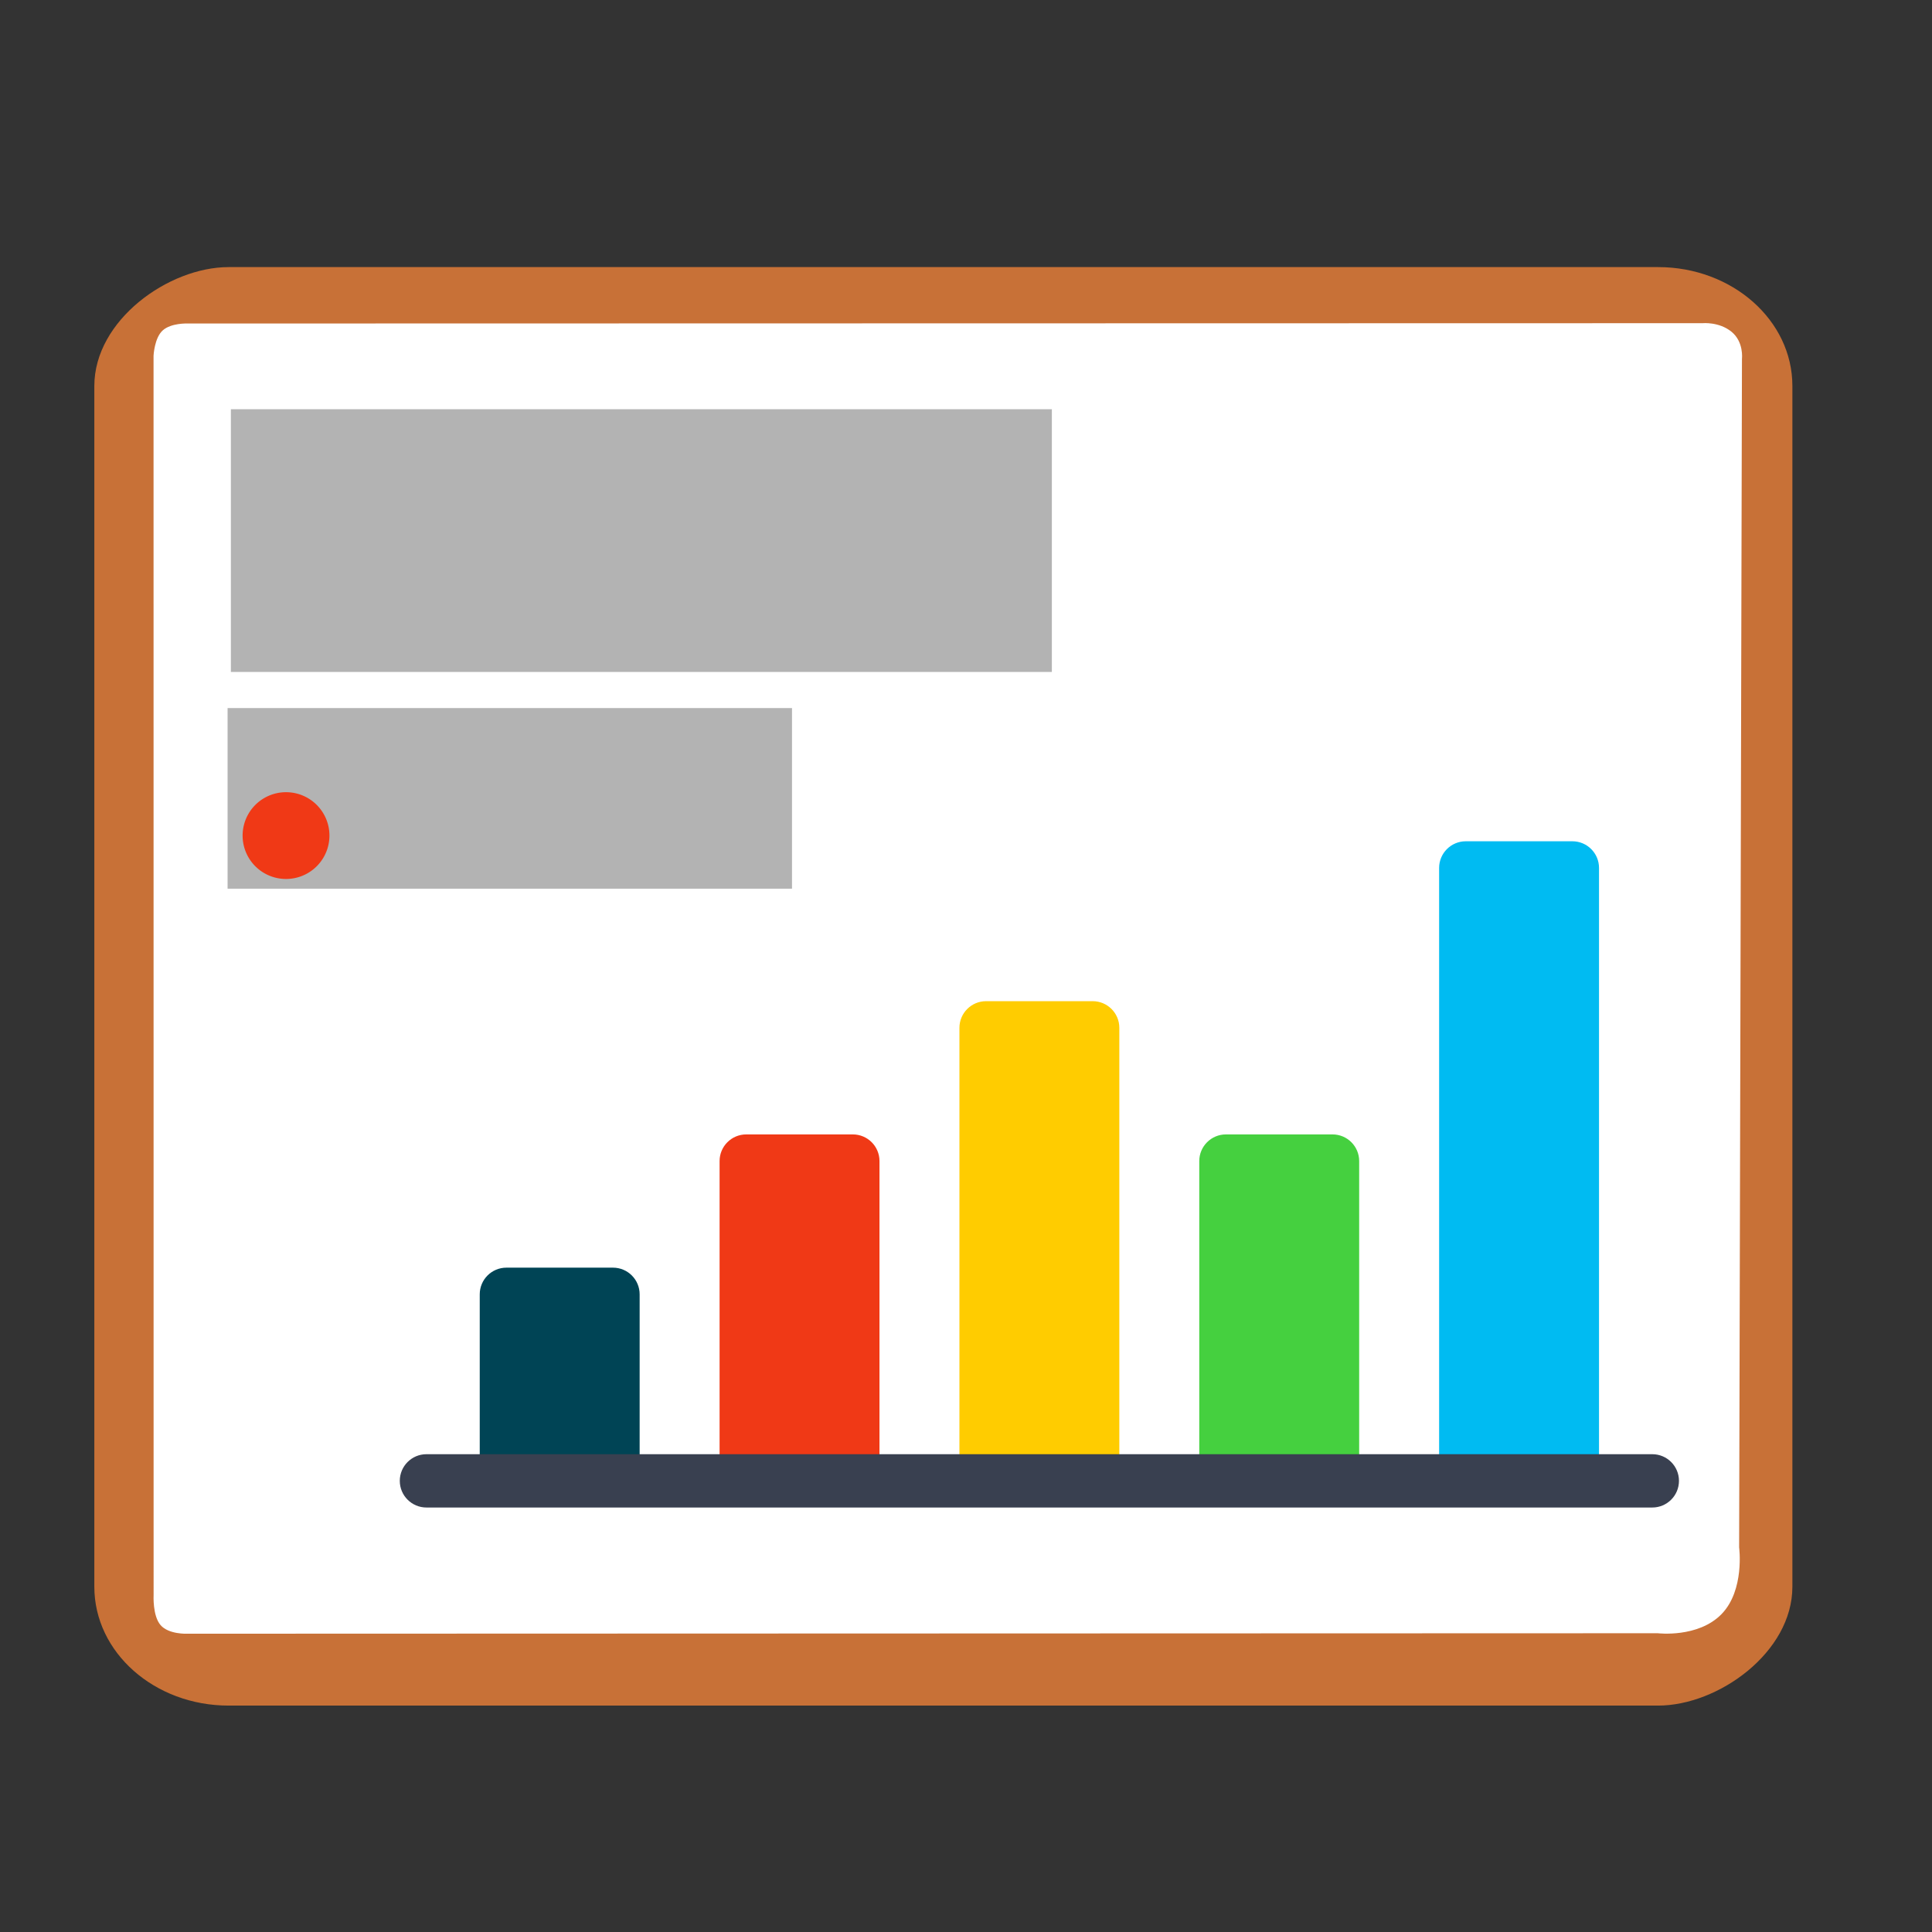 <?xml version="1.0" encoding="UTF-8" standalone="no"?>
<svg
   xmlns:dc="http://purl.org/dc/elements/1.1/"
   xmlns:cc="http://creativecommons.org/ns#"
   xmlns:rdf="http://www.w3.org/1999/02/22-rdf-syntax-ns#"
   xmlns:svg="http://www.w3.org/2000/svg"
   xmlns="http://www.w3.org/2000/svg"
   xmlns:sodipodi="http://sodipodi.sourceforge.net/DTD/sodipodi-0.dtd"
   xmlns:inkscape="http://www.inkscape.org/namespaces/inkscape"
   viewBox="0 0 512 512"
   height="512"
   width="512"
   version="1.1"
   id="svg2"
   inkscape:version="0.91 r13725"
   sodipodi:docname="calligrastage.svg">
  <rect x="0" y="0" width="512" height="512" fill="#333333" stroke="none"/>
  <sodipodi:namedview
     pagecolor="#ffffff"
     bordercolor="#666666"
     borderopacity="1"
     objecttolerance="10"
     gridtolerance="10"
     guidetolerance="10"
     inkscape:pageopacity="0"
     inkscape:pageshadow="2"
     inkscape:window-width="1366"
     inkscape:window-height="715"
     id="namedview18"
     showgrid="false"
     inkscape:zoom="0.28726213"
     inkscape:cx="-371.21692"
     inkscape:cy="546.44979"
     inkscape:window-x="0"
     inkscape:window-y="24"
     inkscape:window-maximized="1"
     inkscape:current-layer="svg2" />
  <defs
     id="defs6">
    <filter
       height="1.096"
       y="-0.048"
       width="1.096"
       x="-0.048"
       id="filter4329"
       style="color-interpolation-filters:sRGB">
      <feGaussianBlur
         id="feGaussianBlur4331"
         stdDeviation="2.132" />
    </filter>
    <filter
       height="1.033"
       y="-0.016"
       width="1.04"
       x="-0.02"
       id="filter4376"
       style="color-interpolation-filters:sRGB">
      <feGaussianBlur
         id="feGaussianBlur4378"
         stdDeviation="1.174" />
    </filter>
    <filter
       height="1.057"
       y="-0.029"
       width="1.063"
       x="-0.032"
       id="filter4436"
       style="color-interpolation-filters:sRGB">
      <feGaussianBlur
         id="feGaussianBlur4438"
         stdDeviation="0.635" />
    </filter>
  </defs>
  <g
     id="g4149">
    <rect
       transform="matrix(0,1,-1,0,0,0)"
       rx="31.492"
       ry="35.584"
       y="-475"
       x="70.785"
       height="450"
       width="381.215"
       id="rect3003"
       style="fill:#c87137;fill-opacity:1;stroke:none" />
    <path
       sodipodi:nodetypes="cccczcczcczcczc"
       inkscape:connector-curvature="0"
       id="path3773"
       d="m 458.859,87.91 c -3.31,-2.692 -7.68,-2.262 -7.68,-2.262 l -374.09,0.079 -27.426,0.005 c 0,0 -4.289,-0.177 -6.526,1.815 -2.237,1.992 -2.446,6.733 -2.446,6.733 l 0.016,328.436 c 0,0 -0.302,5.502 1.865,7.976 2.167,2.475 6.985,2.258 6.985,2.258 l 389.771,-0.125 c 0,0 10.664,1.3 16.877,-5.049 6.213,-6.349 4.683,-17.704 4.683,-17.704 l 0.75,-315.015 c 0,0 0.53,-4.456 -2.78,-7.148 z"
       style="fill:#ffffff;stroke:none" />
    <path
       inkscape:connector-curvature="0"
       id="path17"
       d="m 289.571,392.445 h -28.249 c -3.9,0 -7.063,-3.163 -7.063,-7.063 V 272.385 c 0,-3.9 3.163,-7.063 7.063,-7.063 h 28.249 c 3.9,0 7.063,3.163 7.063,7.063 v 112.998 c 0,3.9 -3.163,7.063 -7.063,7.063 z"
       style="fill:#ffcc00" />
    <path
       inkscape:connector-curvature="0"
       id="path21"
       d="m 226.01,392.445 h -28.249 c -3.9,0 -7.063,-3.163 -7.063,-7.063 v -77.686 c 0,-3.9 3.163,-7.063 7.063,-7.063 h 28.249 c 3.9,0 7.063,3.163 7.063,7.063 v 77.686 c 0,3.9 -3.163,7.063 -7.063,7.063 z"
       style="fill:#f03916;fill-opacity:1" />
    <path
       inkscape:connector-curvature="0"
       id="path25"
       d="m 162.449,392.445 h -28.249 c -3.9,0 -7.063,-3.163 -7.063,-7.063 v -42.375 c 0,-3.9 3.163,-7.063 7.063,-7.063 h 28.249 c 3.9,0 7.063,3.163 7.063,7.063 v 42.375 c -7.9e-4,3.9 -3.163,7.063 -7.063,7.063 z"
       style="fill:#004455" />
    <path
       inkscape:connector-curvature="0"
       id="path29"
       d="m 353.132,392.445 h -28.249 c -3.9,0 -7.063,-3.163 -7.063,-7.063 v -77.686 c 0,-3.9 3.163,-7.063 7.063,-7.063 h 28.249 c 3.9,0 7.063,3.163 7.063,7.063 v 77.686 c 0,3.9 -3.163,7.063 -7.063,7.063 z"
       style="fill:#45d03f;fill-opacity:1" />
    <path
       inkscape:connector-curvature="0"
       id="path33"
       d="m 416.694,392.445 h -28.249 c -3.9,0 -7.063,-3.163 -7.063,-7.063 V 230.01 c 0,-3.9 3.163,-7.063 7.063,-7.063 h 28.249 c 3.9,0 7.063,3.163 7.063,7.063 v 155.372 c -8e-4,3.9 -3.163,7.063 -7.063,7.063 z"
       style="fill:#00bbf2;fill-opacity:1" />
    <path
       inkscape:connector-curvature="0"
       id="path37"
       d="M 437.881,399.506 H 113.012 c -3.9,0 -7.063,-3.163 -7.063,-7.063 l 0,0 c 0,-3.9 3.163,-7.063 7.063,-7.063 h 324.869 c 3.9,0 7.063,3.163 7.063,7.063 l 0,0 c -8e-4,3.902 -3.163,7.063 -7.064,7.063 z"
       style="fill:#394050" />
    <rect
       ry="0"
       rx="31.492"
       y="108.45"
       x="61.183"
       height="69.623"
       width="217.571"
       id="rect3037"
       style="fill:#b3b3b3;fill-opacity:1;stroke:none" />
    <rect
       ry="0"
       rx="21.651"
       y="187.646"
       x="60.312"
       height="47.866"
       width="149.58"
       id="rect3037-3"
       style="fill:#b3b3b3;fill-opacity:1;stroke:none" />
    <path
       transform="matrix(0.984,0,0,1.038,-335.36,130.733)"
       d="m 429.538,87.385 a 11.692,11.077 0 1 1 -23.385,0 11.692,11.077 0 1 1 23.385,0 z"
       sodipodi:ry="11.076923"
       sodipodi:rx="11.692307"
       sodipodi:cy="87.384613"
       sodipodi:cx="417.84616"
       id="path3057"
       style="fill:#f03916;fill-opacity:1;stroke:none"
       sodipodi:type="arc" />
  </g>
</svg>
